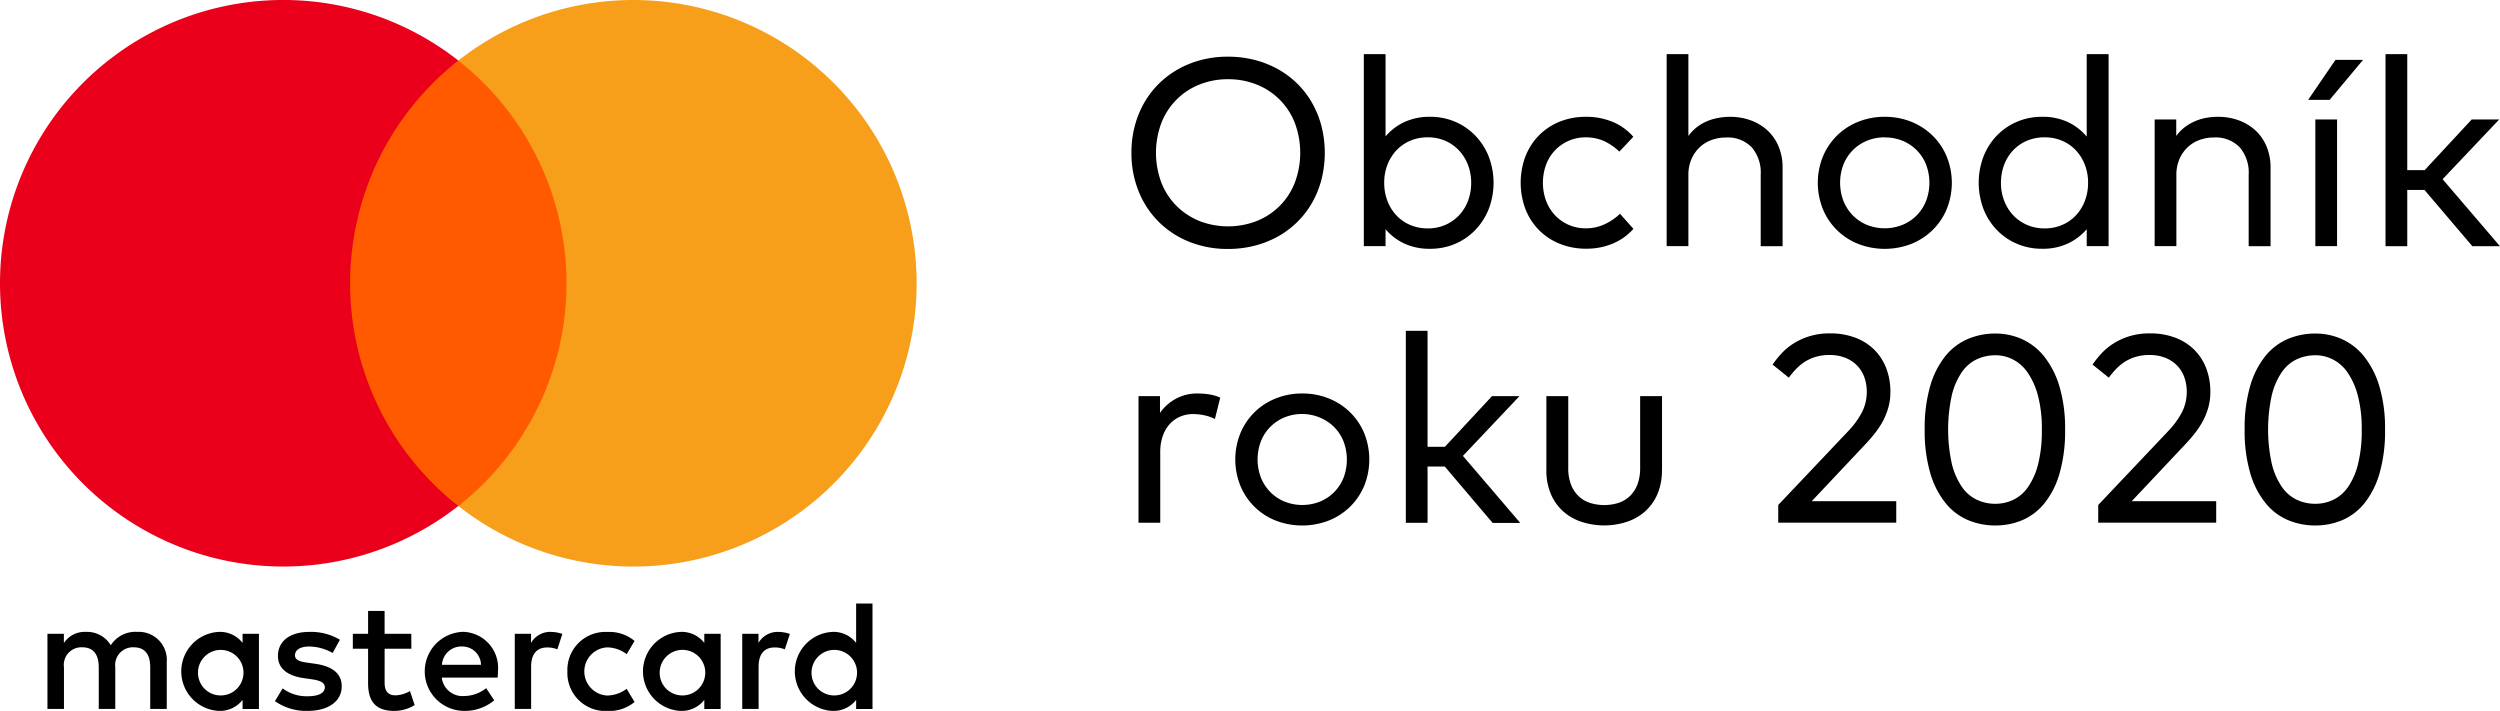<svg xmlns="http://www.w3.org/2000/svg" width="123.088" height="35"><g data-name="Group 11"><g data-name="Group 10"><g data-name="Group 9"><g data-name="Group 8"><path d="M8.21 34.904v-2.321a1.378 1.378 0 00-1.456-1.472 1.433 1.433 0 00-1.3.658 1.36 1.36 0 00-1.224-.658 1.225 1.225 0 00-1.085.55v-.457h-.809v3.7h.813v-2.049a.867.867 0 01.907-.985c.534 0 .806.35.806.976v2.058h.814v-2.049a.874.874 0 01.907-.985c.55 0 .813.35.813.976v2.058zm12.039-3.7h-1.313v-1.123h-.813v1.123h-.751v.737h.751v1.688c0 .861.333 1.372 1.286 1.372a1.892 1.892 0 001.007-.287l-.232-.689a1.494 1.494 0 01-.713.21c-.4 0-.534-.249-.534-.621V31.94h1.317zm6.872-.093a1.09 1.09 0 00-.976.542v-.449h-.8v3.7h.805v-2.073c0-.612.264-.953.791-.953a1.318 1.318 0 01.5.092l.247-.758a1.736 1.736 0 00-.573-.1zm-10.385.387a2.778 2.778 0 00-1.511-.386c-.937 0-1.541.448-1.541 1.184 0 .6.449.977 1.278 1.093l.38.054c.442.062.651.178.651.387 0 .288-.294.45-.845.45a1.969 1.969 0 01-1.232-.387l-.38.628a2.679 2.679 0 001.6.48c1.069 0 1.689-.5 1.689-1.208 0-.651-.488-.991-1.294-1.11l-.38-.054c-.349-.045-.627-.115-.627-.363 0-.272.263-.435.7-.435a2.373 2.373 0 011.155.32zm21.583-.386a1.088 1.088 0 00-.975.542v-.45h-.8v3.7h.806v-2.073c0-.612.264-.953.791-.953a1.315 1.315 0 01.5.092l.248-.758a1.741 1.741 0 00-.575-.1zm-10.383 1.943a1.871 1.871 0 001.974 1.949 1.942 1.942 0 001.332-.441l-.388-.65a1.628 1.628 0 01-.967.331 1.187 1.187 0 010-2.37 1.62 1.62 0 01.967.334l.388-.651a1.928 1.928 0 00-1.332-.442 1.87 1.87 0 00-1.974 1.94zm7.546 0v-1.851h-.806v.45a1.4 1.4 0 00-1.17-.542 1.947 1.947 0 000 3.889 1.407 1.407 0 001.17-.542v.45h.806zm-3 0a1.122 1.122 0 111.124 1.185 1.112 1.112 0 01-1.124-1.185zm-9.722-1.944A1.946 1.946 0 0022.814 35a2.25 2.25 0 001.518-.519l-.395-.6a1.764 1.764 0 01-1.078.388 1.029 1.029 0 01-1.108-.907h2.751c.007-.1.015-.2.015-.31a1.774 1.774 0 00-1.758-1.944zm-.015.719a.92.92 0 01.937.9H21.76a.954.954 0 01.984-.9zm20.213 1.225v-3.338h-.806v1.937a1.4 1.4 0 00-1.17-.542 1.947 1.947 0 000 3.889 1.408 1.408 0 001.17-.542v.45h.806zm-3 0a1.121 1.121 0 111.123 1.185 1.111 1.111 0 01-1.123-1.185zm-27.209 0v-1.851h-.806v.45a1.4 1.4 0 00-1.17-.542 1.947 1.947 0 000 3.889 1.408 1.408 0 001.17-.542v.45h.806zm-3 0a1.121 1.121 0 111.123 1.185 1.111 1.111 0 01-1.12-1.185z" data-name="Group 7"/><path data-name="Rectangle 231" fill="#ff5a00" d="M16.463 2.981h12.204v21.93H16.463z"/><path d="M17.239 13.946a13.926 13.926 0 015.327-10.965 13.947 13.947 0 100 21.93 13.921 13.921 0 01-5.327-10.965z" fill="#eb001b"/><path data-name="Path 1977" d="M45.13 13.946a13.945 13.945 0 01-22.564 10.966 13.949 13.949 0 000-21.93A13.946 13.946 0 0145.13 13.946z" fill="#f79e1b"/></g></g></g></g><g data-name="Group 13"><g data-name="Group 12"><path data-name="Path 1978" d="M60.466 2.791a5.205 5.205 0 011.31.161 4.846 4.846 0 011.149.456 4.446 4.446 0 01.955.719 4.341 4.341 0 01.726.949 4.725 4.725 0 01.459 1.142 5.37 5.37 0 010 2.613 4.661 4.661 0 01-.459 1.142 4.354 4.354 0 01-.726.948 4.428 4.428 0 01-.955.719 4.834 4.834 0 01-1.149.456 5.205 5.205 0 01-1.31.161 5.059 5.059 0 01-1.907-.35 4.529 4.529 0 01-1.506-.982 4.447 4.447 0 01-.991-1.5 5 5 0 01-.355-1.9 4.992 4.992 0 01.355-1.9 4.457 4.457 0 01.991-1.5 4.54 4.54 0 011.506-.982 5.042 5.042 0 011.907-.352zm0 1.11a3.721 3.721 0 00-1.408.261 3.323 3.323 0 00-1.874 1.884 4.181 4.181 0 000 2.953 3.353 3.353 0 00.748 1.145 3.416 3.416 0 001.126.739 3.907 3.907 0 002.813 0 3.317 3.317 0 001.877-1.884 4.181 4.181 0 000-2.953 3.317 3.317 0 00-1.877-1.884 3.728 3.728 0 00-1.405-.261z"/><path data-name="Path 1979" d="M70.417 5.751a3.078 3.078 0 011.225.243 3.008 3.008 0 01.988.676 3.158 3.158 0 01.663 1.027 3.614 3.614 0 010 2.606 3.186 3.186 0 01-.663 1.027 3 3 0 01-.988.676 3.091 3.091 0 01-1.225.243 2.933 2.933 0 01-1.286-.263 2.7 2.7 0 01-.913-.7v.834h-1.07V2.666h1.07v4.05a2.719 2.719 0 01.913-.7 2.933 2.933 0 011.286-.265zm-.124 1.011a2.173 2.173 0 00-.867.17 2.029 2.029 0 00-.676.473 2.2 2.2 0 00-.44.709 2.431 2.431 0 00-.158.886 2.461 2.461 0 00.158.89 2.182 2.182 0 00.44.712 2.009 2.009 0 00.676.472 2.158 2.158 0 00.867.171 2.116 2.116 0 00.88-.177 2.058 2.058 0 00.676-.482 2.126 2.126 0 00.434-.712 2.488 2.488 0 00.151-.873 2.444 2.444 0 00-.155-.873 2.166 2.166 0 00-.437-.712 2.024 2.024 0 00-.675-.48 2.131 2.131 0 00-.874-.174z"/><path data-name="Path 1980" d="M78.097 5.751a3.345 3.345 0 011.3.25 2.693 2.693 0 011.02.735l-.689.729a2.7 2.7 0 00-.751-.518 2.15 2.15 0 00-.9-.184 2.057 2.057 0 00-1.951 1.335 2.6 2.6 0 000 1.8 2.144 2.144 0 00.445.71 2.049 2.049 0 001.507.633 2.16 2.16 0 00.926-.2 2.784 2.784 0 00.756-.516l.662.742a2.8 2.8 0 01-1.023.729 3.334 3.334 0 01-1.294.249 3.443 3.443 0 01-1.319-.246 2.986 2.986 0 01-1.683-1.713 3.7 3.7 0 010-2.58 3.064 3.064 0 01.659-1.031 3.029 3.029 0 011.024-.683 3.439 3.439 0 011.311-.241z"/><path data-name="Path 1981" d="M83.132 6.69a2.083 2.083 0 01.43-.442 2.265 2.265 0 01.506-.289 2.657 2.657 0 01.548-.157 3.2 3.2 0 01.551-.05 2.942 2.942 0 011.053.181 2.436 2.436 0 01.821.506 2.216 2.216 0 01.534.788 2.645 2.645 0 01.191 1.021v3.873h-1.077V8.595a1.9 1.9 0 00-.446-1.346 1.645 1.645 0 00-1.267-.479 2.038 2.038 0 00-.712.125 1.676 1.676 0 00-.588.364 1.76 1.76 0 00-.4.583 1.959 1.959 0 00-.148.778v3.5h-1.07V2.666h1.07V6.69z"/><path data-name="Path 1982" d="M92.795 5.751a3.454 3.454 0 011.314.247 3.19 3.19 0 011.046.683 3.108 3.108 0 01.693 1.031 3.448 3.448 0 010 2.58 3.111 3.111 0 01-.693 1.031 3.194 3.194 0 01-1.046.683 3.626 3.626 0 01-2.626 0 3.11 3.11 0 01-1.734-1.713 3.467 3.467 0 010-2.58 3.174 3.174 0 01.689-1.031 3.138 3.138 0 011.045-.683 3.426 3.426 0 011.312-.248zm0 1.011a2.255 2.255 0 00-.873.167 2.1 2.1 0 00-1.158 1.168 2.519 2.519 0 000 1.8 2.152 2.152 0 00.463.71 2.116 2.116 0 00.695.466 2.356 2.356 0 001.743 0 2.072 2.072 0 00.7-.466 2.16 2.16 0 00.464-.71 2.529 2.529 0 000-1.8 2.1 2.1 0 00-1.162-1.168 2.256 2.256 0 00-.872-.162z"/><path data-name="Path 1983" d="M100.541 5.751a2.915 2.915 0 011.28.263 2.735 2.735 0 01.919.71V2.666h1.077v9.453h-1.077v-.834a2.762 2.762 0 01-.919.7 2.915 2.915 0 01-1.28.263 3.106 3.106 0 01-1.229-.243 3 3 0 01-.991-.676 3.134 3.134 0 01-.659-1.027 3.655 3.655 0 010-2.606 3.138 3.138 0 01.659-1.027 3.01 3.01 0 01.991-.676 3.1 3.1 0 011.229-.242zm.124 1.011a2.19 2.19 0 00-.883.174 2.028 2.028 0 00-.679.48 2.131 2.131 0 00-.434.712 2.488 2.488 0 00-.151.873 2.436 2.436 0 00.155.873 2.169 2.169 0 00.437.712 2.047 2.047 0 00.679.482 2.126 2.126 0 00.877.177 2.156 2.156 0 00.867-.171 2 2 0 00.676-.472 2.162 2.162 0 00.44-.712 2.458 2.458 0 00.158-.89 2.428 2.428 0 00-.158-.886 2.183 2.183 0 00-.44-.709 2.006 2.006 0 00-.676-.473 2.158 2.158 0 00-.868-.17z"/><path data-name="Path 1984" d="M109.191 5.751a2.953 2.953 0 011.054.181 2.447 2.447 0 01.82.506 2.228 2.228 0 01.535.788 2.672 2.672 0 01.191 1.021v3.873h-1.077V8.594a1.9 1.9 0 00-.447-1.346A1.643 1.643 0 00109 6.769a2.044 2.044 0 00-.712.125 1.676 1.676 0 00-.587.364 1.752 1.752 0 00-.4.583 1.959 1.959 0 00-.147.778v3.5h-1.07V5.882h1.064v.814a2.012 2.012 0 01.432-.443 2.441 2.441 0 01.509-.292 2.537 2.537 0 01.548-.161 3.217 3.217 0 01.554-.049z"/><path data-name="Path 1985" d="M113.642 4.918l1.345-1.97h1.359l-1.648 1.97zm1.424 7.2h-1.07V5.883h1.07z"/><path data-name="Path 1986" d="M118.525 8.376h.854l2.316-2.494h1.353l-2.786 2.941 2.824 3.3h-1.359l-2.357-2.77h-.848v2.77h-1.07V2.666h1.07v5.71z"/><path data-name="Path 1987" d="M58.936 19.374a3.869 3.869 0 01.614.045 2.139 2.139 0 01.529.158l-.263 1.052a2.043 2.043 0 00-.512-.18 2.637 2.637 0 00-.558-.062 1.6 1.6 0 00-.653.131 1.468 1.468 0 00-.516.377 1.715 1.715 0 00-.334.591 2.386 2.386 0 00-.118.777v3.473h-1.07v-6.231h1.057v.824a2.27 2.27 0 01.8-.706 2.167 2.167 0 011.024-.249z"/><path data-name="Path 1988" d="M64.115 19.374a3.428 3.428 0 011.313.246 3.171 3.171 0 011.048.683 3.127 3.127 0 01.693 1.03 3.469 3.469 0 010 2.581 3.138 3.138 0 01-.693 1.03 3.175 3.175 0 01-1.048.683 3.627 3.627 0 01-2.626 0 3.113 3.113 0 01-1.732-1.713 3.45 3.45 0 010-2.581 3.113 3.113 0 011.737-1.713 3.429 3.429 0 011.308-.246zm0 1.01a2.225 2.225 0 00-.872.167 2.1 2.1 0 00-1.159 1.169 2.518 2.518 0 000 1.8 2.161 2.161 0 00.463.709 2.134 2.134 0 00.7.467 2.352 2.352 0 001.742 0 2.1 2.1 0 00.7-.467 2.142 2.142 0 00.458-.7 2.519 2.519 0 000-1.8 2.108 2.108 0 00-.463-.705 2.132 2.132 0 00-.7-.464 2.242 2.242 0 00-.869-.176z"/><path data-name="Path 1989" d="M70.286 21.999h.853l2.318-2.494h1.353l-2.783 2.941 2.822 3.3H73.49l-2.357-2.776h-.847v2.77h-1.07v-9.452h1.07z"/><path data-name="Path 1990" d="M81.826 23.128a2.962 2.962 0 01-.232 1.224 2.426 2.426 0 01-.627.853 2.557 2.557 0 01-.909.5 3.609 3.609 0 01-2.153 0 2.562 2.562 0 01-.909-.5 2.408 2.408 0 01-.627-.853 2.947 2.947 0 01-.233-1.224v-3.623h1.077v3.525a2.251 2.251 0 00.135.824 1.547 1.547 0 00.372.571 1.466 1.466 0 00.561.334 2.348 2.348 0 001.408 0 1.485 1.485 0 00.558-.334 1.575 1.575 0 00.372-.571 2.281 2.281 0 00.134-.824v-3.525h1.077v3.623z"/><path data-name="Path 1991" d="M87.274 17.95a5.282 5.282 0 01.4-.506 3 3 0 01.582-.5 3.264 3.264 0 011.851-.529 3.418 3.418 0 011.253.216 2.64 2.64 0 01.932.6 2.578 2.578 0 01.582.912 3.207 3.207 0 01.2 1.145 2.833 2.833 0 01-.108.8 3.384 3.384 0 01-.285.689 4.218 4.218 0 01-.4.591 8.128 8.128 0 01-.443.509l-2.638 2.8h4.162v1.057h-5.81v-.872l3.44-3.63a4.112 4.112 0 00.666-.905 2.186 2.186 0 00.253-1.044 2.054 2.054 0 00-.121-.712 1.6 1.6 0 00-.358-.575 1.649 1.649 0 00-.577-.38 2.056 2.056 0 00-.775-.137 2.338 2.338 0 00-.686.092 2.145 2.145 0 00-.538.245 2.413 2.413 0 00-.429.355 4.249 4.249 0 00-.354.423z"/><path data-name="Path 1992" d="M98.242 16.422a3.188 3.188 0 011.326.282 2.98 2.98 0 011.093.867 4.367 4.367 0 01.742 1.475 7.211 7.211 0 01.272 2.1 7.492 7.492 0 01-.272 2.163 4.214 4.214 0 01-.742 1.467 2.851 2.851 0 01-1.093.834 3.4 3.4 0 01-1.326.262 3.462 3.462 0 01-1.34-.262 2.866 2.866 0 01-1.106-.834 4.2 4.2 0 01-.754-1.467 7.327 7.327 0 01-.279-2.163 7.364 7.364 0 01.279-2.166 4.194 4.194 0 01.754-1.467 2.885 2.885 0 011.106-.83 3.449 3.449 0 011.34-.261zm0 1.07a2.152 2.152 0 00-.9.191 1.858 1.858 0 00-.739.623 3.426 3.426 0 00-.5 1.132 7.9 7.9 0 000 3.417 3.454 3.454 0 00.5 1.129 1.88 1.88 0 00.739.627 2.132 2.132 0 00.9.193 2.052 2.052 0 00.876-.193 1.875 1.875 0 00.729-.627 3.436 3.436 0 00.5-1.129 6.749 6.749 0 00.184-1.708 6.382 6.382 0 00-.184-1.64 3.657 3.657 0 00-.5-1.14 2 2 0 00-.729-.663 1.893 1.893 0 00-.876-.214z"/><path data-name="Path 1993" d="M103.027 17.95a5.185 5.185 0 01.4-.506 2.972 2.972 0 01.581-.5 3.265 3.265 0 011.851-.529 3.42 3.42 0 011.254.216 2.647 2.647 0 01.932.6 2.587 2.587 0 01.582.912 3.222 3.222 0 01.2 1.145 2.86 2.86 0 01-.107.8 3.347 3.347 0 01-.286.689 4.094 4.094 0 01-.4.591 7.805 7.805 0 01-.442.509l-2.638 2.8h4.161v1.057h-5.809v-.872l3.44-3.63a4.158 4.158 0 00.666-.905 2.183 2.183 0 00.253-1.044 2.054 2.054 0 00-.121-.712 1.591 1.591 0 00-.357-.575 1.662 1.662 0 00-.577-.38 2.056 2.056 0 00-.775-.137 2.337 2.337 0 00-.686.092 2.133 2.133 0 00-.538.245 2.388 2.388 0 00-.429.355 4.252 4.252 0 00-.354.423z"/><path data-name="Path 1994" d="M113.995 16.422a3.189 3.189 0 011.326.282 2.981 2.981 0 011.093.867 4.379 4.379 0 01.742 1.475 7.21 7.21 0 01.272 2.1 7.492 7.492 0 01-.272 2.163 4.226 4.226 0 01-.742 1.467 2.852 2.852 0 01-1.093.834 3.4 3.4 0 01-1.326.262 3.461 3.461 0 01-1.339-.262 2.861 2.861 0 01-1.106-.834 4.2 4.2 0 01-.755-1.467 7.35 7.35 0 01-.279-2.163 7.388 7.388 0 01.279-2.166 4.194 4.194 0 01.755-1.467 2.879 2.879 0 011.106-.83 3.451 3.451 0 011.339-.261zm0 1.07a2.152 2.152 0 00-.9.191 1.861 1.861 0 00-.738.623 3.425 3.425 0 00-.5 1.132 7.874 7.874 0 000 3.417 3.453 3.453 0 00.5 1.129 1.883 1.883 0 00.738.627 2.132 2.132 0 00.9.193 2.058 2.058 0 00.877-.193 1.875 1.875 0 00.729-.627 3.422 3.422 0 00.495-1.129 6.749 6.749 0 00.184-1.708 6.383 6.383 0 00-.184-1.64 3.64 3.64 0 00-.495-1.14 2 2 0 00-.729-.663 1.9 1.9 0 00-.877-.214z"/></g></g></svg>